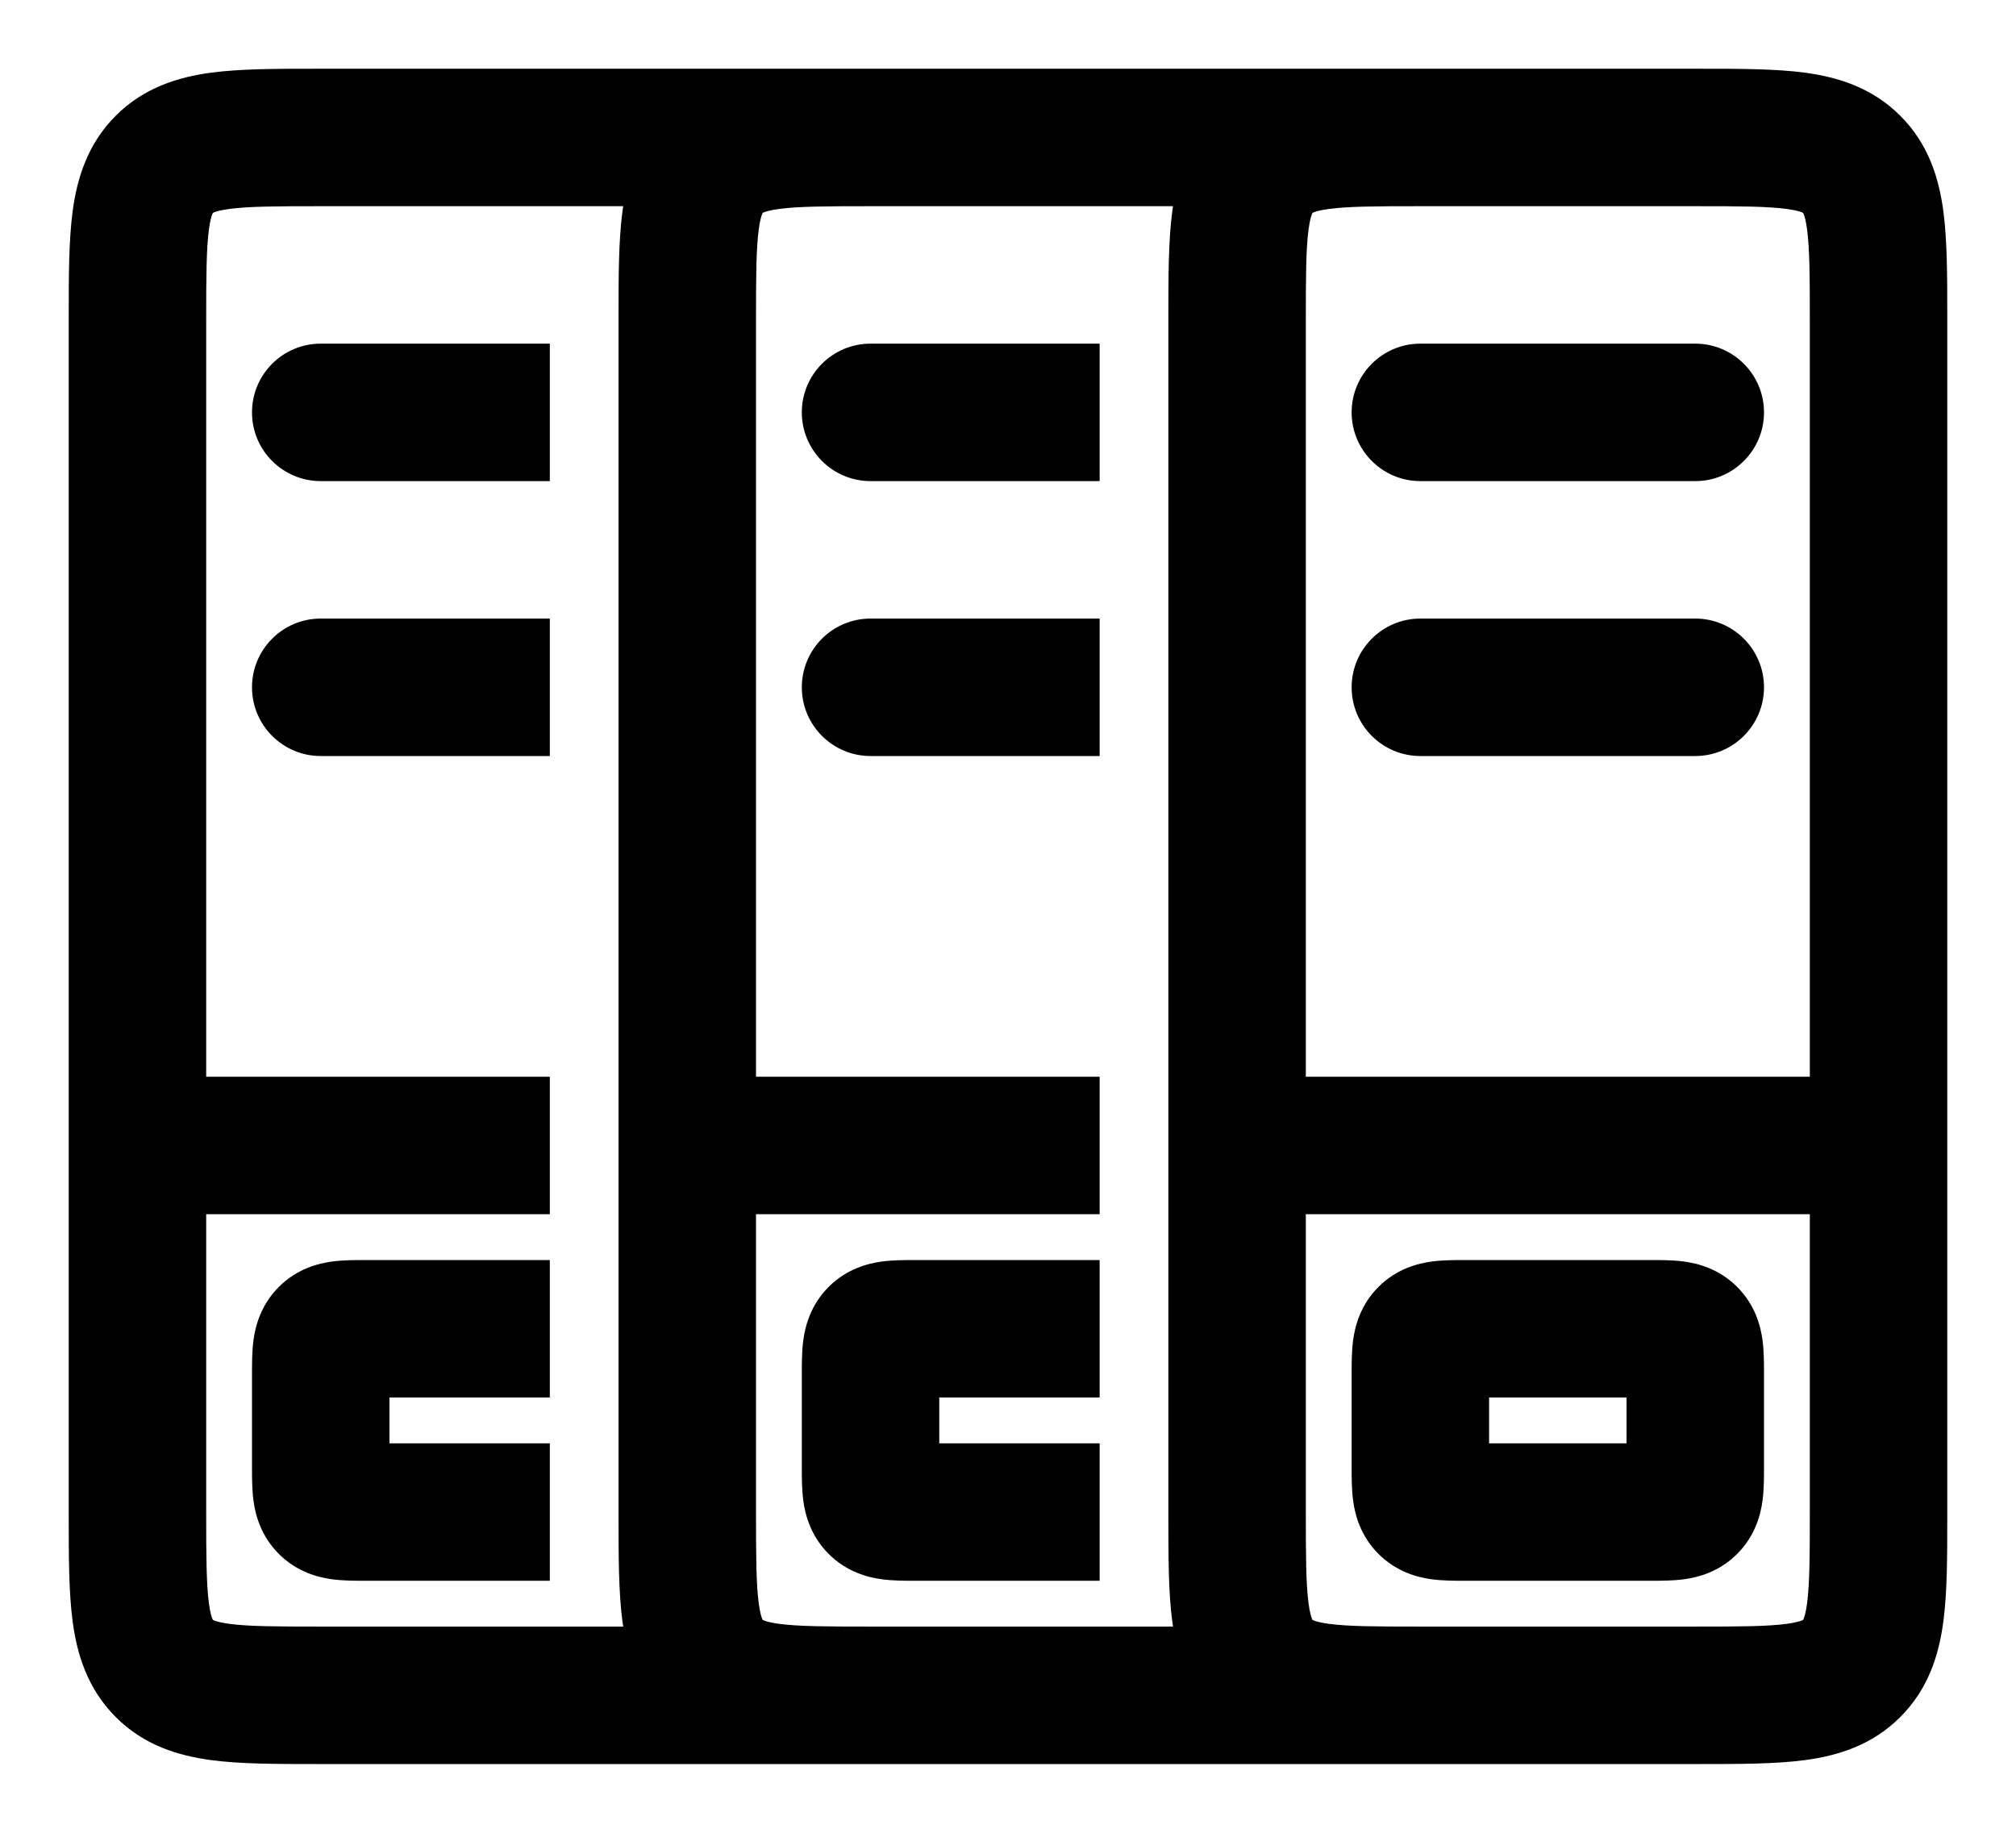 <svg width="22" height="20" viewBox="0 0 22 20" fill="currentColor" xmlns="http://www.w3.org/2000/svg">
<path fill-rule="evenodd" clip-rule="evenodd" d="M3.5 0.75L3.455 0.75C3.022 0.75 2.626 0.75 2.303 0.793C1.947 0.841 1.572 0.954 1.263 1.263C0.954 1.572 0.841 1.947 0.793 2.303C0.75 2.626 0.75 3.022 0.75 3.455L0.75 3.5V16.5L0.75 16.545C0.75 16.978 0.75 17.374 0.793 17.697C0.841 18.053 0.954 18.428 1.263 18.737C1.572 19.047 1.947 19.159 2.303 19.207C2.626 19.25 3.022 19.25 3.455 19.25L3.5 19.25H9.366L9.455 19.25L9.5 19.25H11.5H15.366L15.455 19.25L15.5 19.25H17.5H18.5L18.545 19.25C18.978 19.25 19.374 19.25 19.697 19.207C20.053 19.159 20.428 19.047 20.737 18.737C21.047 18.428 21.159 18.053 21.207 17.697C21.25 17.374 21.25 16.978 21.25 16.545L21.25 16.5V12.5V3.5L21.25 3.455C21.25 3.022 21.25 2.626 21.207 2.303C21.159 1.947 21.047 1.572 20.737 1.263C20.428 0.954 20.053 0.841 19.697 0.793C19.374 0.75 18.978 0.75 18.545 0.75L18.5 0.75H17.5H15.5L15.455 0.75L15.367 0.75H11.5H9.5L9.455 0.75L9.367 0.75H3.5ZM6.801 2.25H3.5C3.007 2.25 2.713 2.252 2.503 2.28C2.406 2.293 2.358 2.308 2.336 2.317C2.331 2.319 2.328 2.321 2.326 2.322L2.323 2.323L2.322 2.326C2.321 2.328 2.319 2.331 2.317 2.336C2.308 2.358 2.293 2.406 2.28 2.503C2.252 2.713 2.25 3.007 2.25 3.5V11.75H6V13.25H2.25V16.5C2.25 16.993 2.252 17.287 2.28 17.497C2.293 17.594 2.308 17.642 2.317 17.664C2.319 17.669 2.321 17.672 2.322 17.674L2.323 17.677L2.326 17.678C2.328 17.679 2.331 17.681 2.336 17.683C2.358 17.692 2.406 17.707 2.503 17.72C2.713 17.748 3.007 17.75 3.5 17.75H6.801C6.798 17.732 6.796 17.715 6.793 17.697C6.75 17.374 6.75 16.978 6.75 16.545V16.545L6.75 16.5V3.5L6.75 3.455V3.455C6.75 3.022 6.75 2.626 6.793 2.303C6.796 2.285 6.798 2.268 6.801 2.25ZM9.5 17.75H11.5H12.801C12.798 17.732 12.796 17.715 12.793 17.697C12.75 17.375 12.75 16.978 12.75 16.545V16.545V16.545V16.545V16.545V16.545V16.545V16.545V16.545V16.545V16.545V16.545V16.545V16.545V16.545L12.75 16.5V12.5V3.5L12.75 3.455V3.455V3.455V3.455V3.455V3.455V3.455V3.455V3.455V3.455V3.455V3.455V3.455V3.455V3.455C12.75 3.022 12.75 2.626 12.793 2.303C12.796 2.285 12.798 2.268 12.801 2.25H11.5H9.5C9.007 2.25 8.713 2.252 8.503 2.28C8.406 2.293 8.358 2.308 8.336 2.317C8.331 2.319 8.328 2.321 8.326 2.322L8.323 2.323L8.322 2.326C8.321 2.328 8.319 2.331 8.317 2.336C8.308 2.358 8.293 2.406 8.28 2.503C8.252 2.713 8.25 3.007 8.25 3.5V11.75H12V13.25H8.25V16.5C8.25 16.993 8.252 17.287 8.28 17.497C8.293 17.594 8.308 17.642 8.317 17.664L8.32 17.671L8.322 17.674L8.323 17.677L8.326 17.678C8.328 17.679 8.331 17.681 8.336 17.683C8.358 17.692 8.406 17.707 8.503 17.72C8.713 17.748 9.007 17.75 9.5 17.75ZM17.5 17.75H15.5C15.007 17.75 14.713 17.748 14.503 17.72C14.406 17.707 14.358 17.692 14.336 17.683C14.331 17.681 14.328 17.679 14.326 17.678L14.323 17.677L14.322 17.674C14.321 17.672 14.319 17.669 14.317 17.664C14.308 17.642 14.293 17.594 14.28 17.497C14.252 17.287 14.25 16.993 14.25 16.5V13.25H19.75V16.5C19.75 16.993 19.748 17.287 19.72 17.497C19.707 17.594 19.692 17.642 19.683 17.664L19.68 17.671L19.678 17.674L19.677 17.677L19.674 17.678C19.672 17.679 19.669 17.681 19.664 17.683C19.642 17.692 19.594 17.707 19.497 17.72C19.287 17.748 18.993 17.75 18.5 17.75H17.5ZM19.75 11.75H14.25V3.5C14.25 3.007 14.252 2.713 14.28 2.503C14.293 2.406 14.308 2.358 14.317 2.336C14.319 2.331 14.321 2.328 14.322 2.326L14.323 2.323L14.326 2.322C14.328 2.321 14.331 2.319 14.336 2.317C14.358 2.308 14.406 2.293 14.503 2.28C14.713 2.252 15.007 2.25 15.5 2.25H17.5H18.5C18.993 2.25 19.287 2.252 19.497 2.28C19.594 2.293 19.642 2.308 19.664 2.317C19.669 2.319 19.672 2.321 19.674 2.322L19.677 2.323L19.678 2.326C19.679 2.328 19.681 2.331 19.683 2.336C19.692 2.358 19.707 2.406 19.72 2.503C19.748 2.713 19.75 3.007 19.75 3.5V11.75ZM15.977 13.75L16 13.75H18L18.023 13.75C18.119 13.75 18.254 13.75 18.374 13.766C18.526 13.786 18.758 13.844 18.957 14.043C19.156 14.242 19.214 14.475 19.234 14.626C19.25 14.746 19.25 14.881 19.25 14.977V14.977L19.25 15V16L19.25 16.023V16.023C19.25 16.119 19.25 16.254 19.234 16.374C19.214 16.526 19.156 16.758 18.957 16.957C18.758 17.156 18.526 17.214 18.374 17.234C18.254 17.25 18.119 17.25 18.023 17.25H18.023L18 17.25H16L15.977 17.25H15.977C15.881 17.25 15.746 17.25 15.626 17.234C15.475 17.214 15.242 17.156 15.043 16.957C14.844 16.758 14.786 16.526 14.766 16.374C14.75 16.254 14.75 16.119 14.75 16.023L14.75 16V15L14.75 14.977C14.75 14.881 14.75 14.746 14.766 14.626C14.786 14.475 14.844 14.242 15.043 14.043C15.242 13.844 15.475 13.786 15.626 13.766C15.746 13.75 15.881 13.75 15.977 13.75ZM16.25 15.25V15.75H17.75V15.25H16.25ZM15.5 3.75C15.086 3.75 14.75 4.086 14.75 4.5C14.75 4.914 15.086 5.25 15.5 5.25H18.5C18.914 5.25 19.25 4.914 19.25 4.5C19.25 4.086 18.914 3.75 18.5 3.75H15.5ZM14.75 7.5C14.75 7.086 15.086 6.75 15.5 6.75H18.5C18.914 6.75 19.25 7.086 19.25 7.5C19.25 7.914 18.914 8.25 18.5 8.25H15.5C15.086 8.25 14.75 7.914 14.75 7.5ZM10 13.75L9.978 13.75C9.881 13.75 9.746 13.75 9.626 13.766C9.475 13.786 9.242 13.844 9.043 14.043C8.844 14.242 8.786 14.475 8.766 14.626C8.75 14.746 8.75 14.881 8.75 14.977V14.977L8.75 15V16L8.75 16.023V16.023C8.75 16.119 8.75 16.254 8.766 16.374C8.786 16.526 8.844 16.758 9.043 16.957C9.242 17.156 9.475 17.214 9.626 17.234C9.746 17.25 9.881 17.25 9.978 17.25L10 17.25H12V15.75H10.25V15.25H12V13.75H10ZM8.75 4.5C8.75 4.086 9.086 3.75 9.5 3.75H12V5.25H9.5C9.086 5.25 8.75 4.914 8.75 4.5ZM9.5 6.75C9.086 6.75 8.75 7.086 8.75 7.5C8.75 7.914 9.086 8.25 9.5 8.25H12V6.75H9.5ZM3.978 13.75L4 13.75H6V15.25H4.25V15.75H6V17.25H4L3.978 17.25C3.881 17.25 3.746 17.25 3.626 17.234C3.475 17.214 3.242 17.156 3.043 16.957C2.844 16.758 2.786 16.526 2.766 16.374C2.75 16.254 2.75 16.119 2.75 16.023L2.75 16V15L2.75 14.977C2.75 14.881 2.75 14.746 2.766 14.626C2.786 14.475 2.844 14.242 3.043 14.043C3.242 13.844 3.475 13.786 3.626 13.766C3.746 13.75 3.881 13.75 3.978 13.75ZM3.5 3.75C3.086 3.75 2.75 4.086 2.75 4.5C2.75 4.914 3.086 5.25 3.5 5.25H6V3.75H3.5ZM2.75 7.5C2.75 7.086 3.086 6.75 3.5 6.75H6V8.25H3.5C3.086 8.25 2.75 7.914 2.75 7.5Z" />
</svg>
